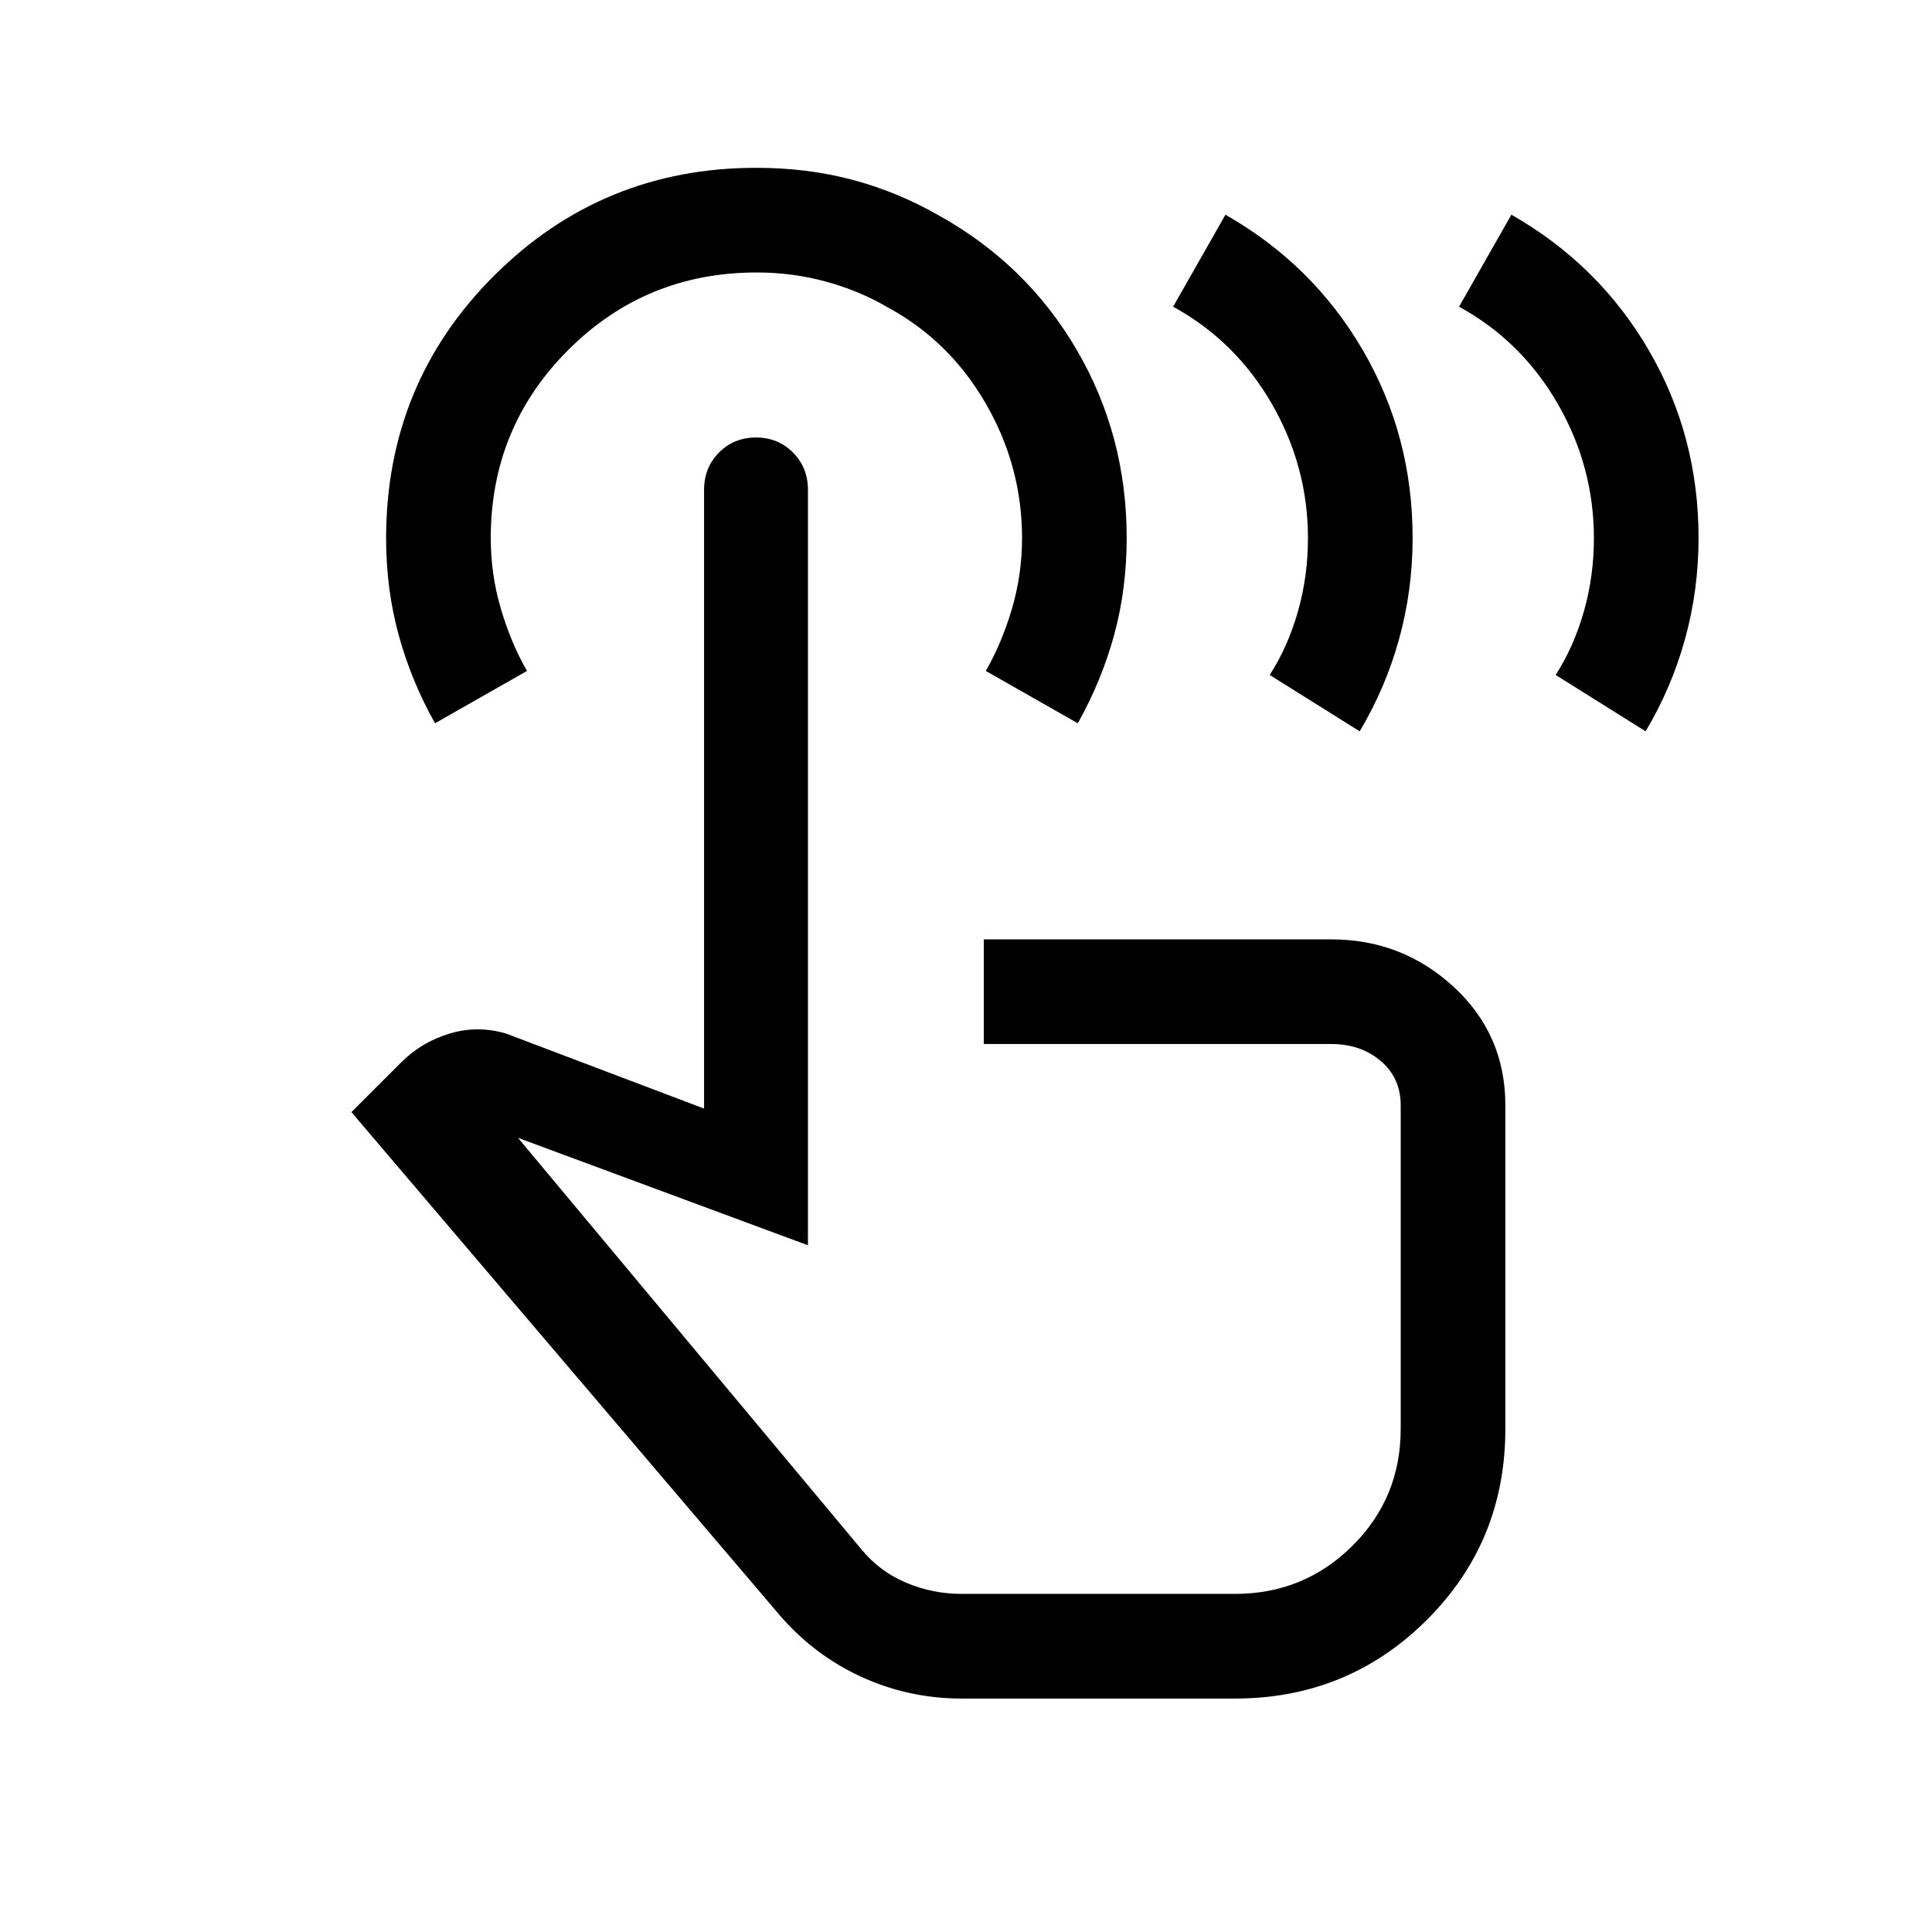 <svg xmlns="http://www.w3.org/2000/svg" height="20" viewBox="0 -960 960 960" width="20"><path d="M477.85-116q-26.31 0-49.81-10.77-23.5-10.77-40.65-30.69L174.62-407.39l24.77-24.76q10-10 23.88-14.23 13.88-4.24 28.11-.08l98.47 37.31v-307.46q0-11.05 7.42-18.53 7.41-7.47 18.38-7.47 10.97 0 18.39 7.48t7.42 18.53v375.37l-144.08-53.39L428.15-190q9.08 10.98 22.2 16.49 13.12 5.51 27.5 5.51h135.76q34.32 0 58.36-23.84Q696-215.69 696-250v-160.77q0-13.6-9.91-22.03-9.91-8.43-24.55-8.43H488.85v-52h172.69q35.19 0 60.82 23.63Q748-445.96 748-410.77v160.74q0 56.18-39.18 95.11Q669.65-116 613.61-116H477.85ZM216.16-600.61q-11.85-21.08-18.08-43.94-6.23-22.86-6.23-47.8 0-77.19 53.71-130.72 53.7-53.54 130.24-53.54 25.35 0 47.66 5.92 22.31 5.92 43.02 17.72 43.75 24.36 68.56 66.86 24.8 42.5 24.8 93.37 0 25.43-6.23 48.24-6.23 22.81-18.07 43.89l-45.69-26q8-14 13-31t5-35q0-35.64-18-66.82-18-31.18-48.74-47.85-14.26-8.33-30.83-12.83-16.56-4.5-34.23-4.5-55.2 0-93.7 38.5t-38.5 93.5q0 18 5 35t13 31l-45.69 26Zm261.22 270Zm247.62-477 26-45.7q43.38 24.7 68.19 67.2Q844-743.61 844-692.74q0 26.05-6.75 50.39t-19.56 45.74l-44.69-28q9-14 14-31.5t5-36.45q0-35.65-18-66.85-18-31.2-49-48.2Zm-142.08 0 26-45.7q43.39 24.7 68.19 67.2 24.81 42.5 24.81 93.37 0 26.05-6.75 50.39t-19.56 45.74l-44.69-28q9-14 14-31.5t5-36.45q0-35.65-18-66.85-18-31.2-49-48.2Z"/></svg>